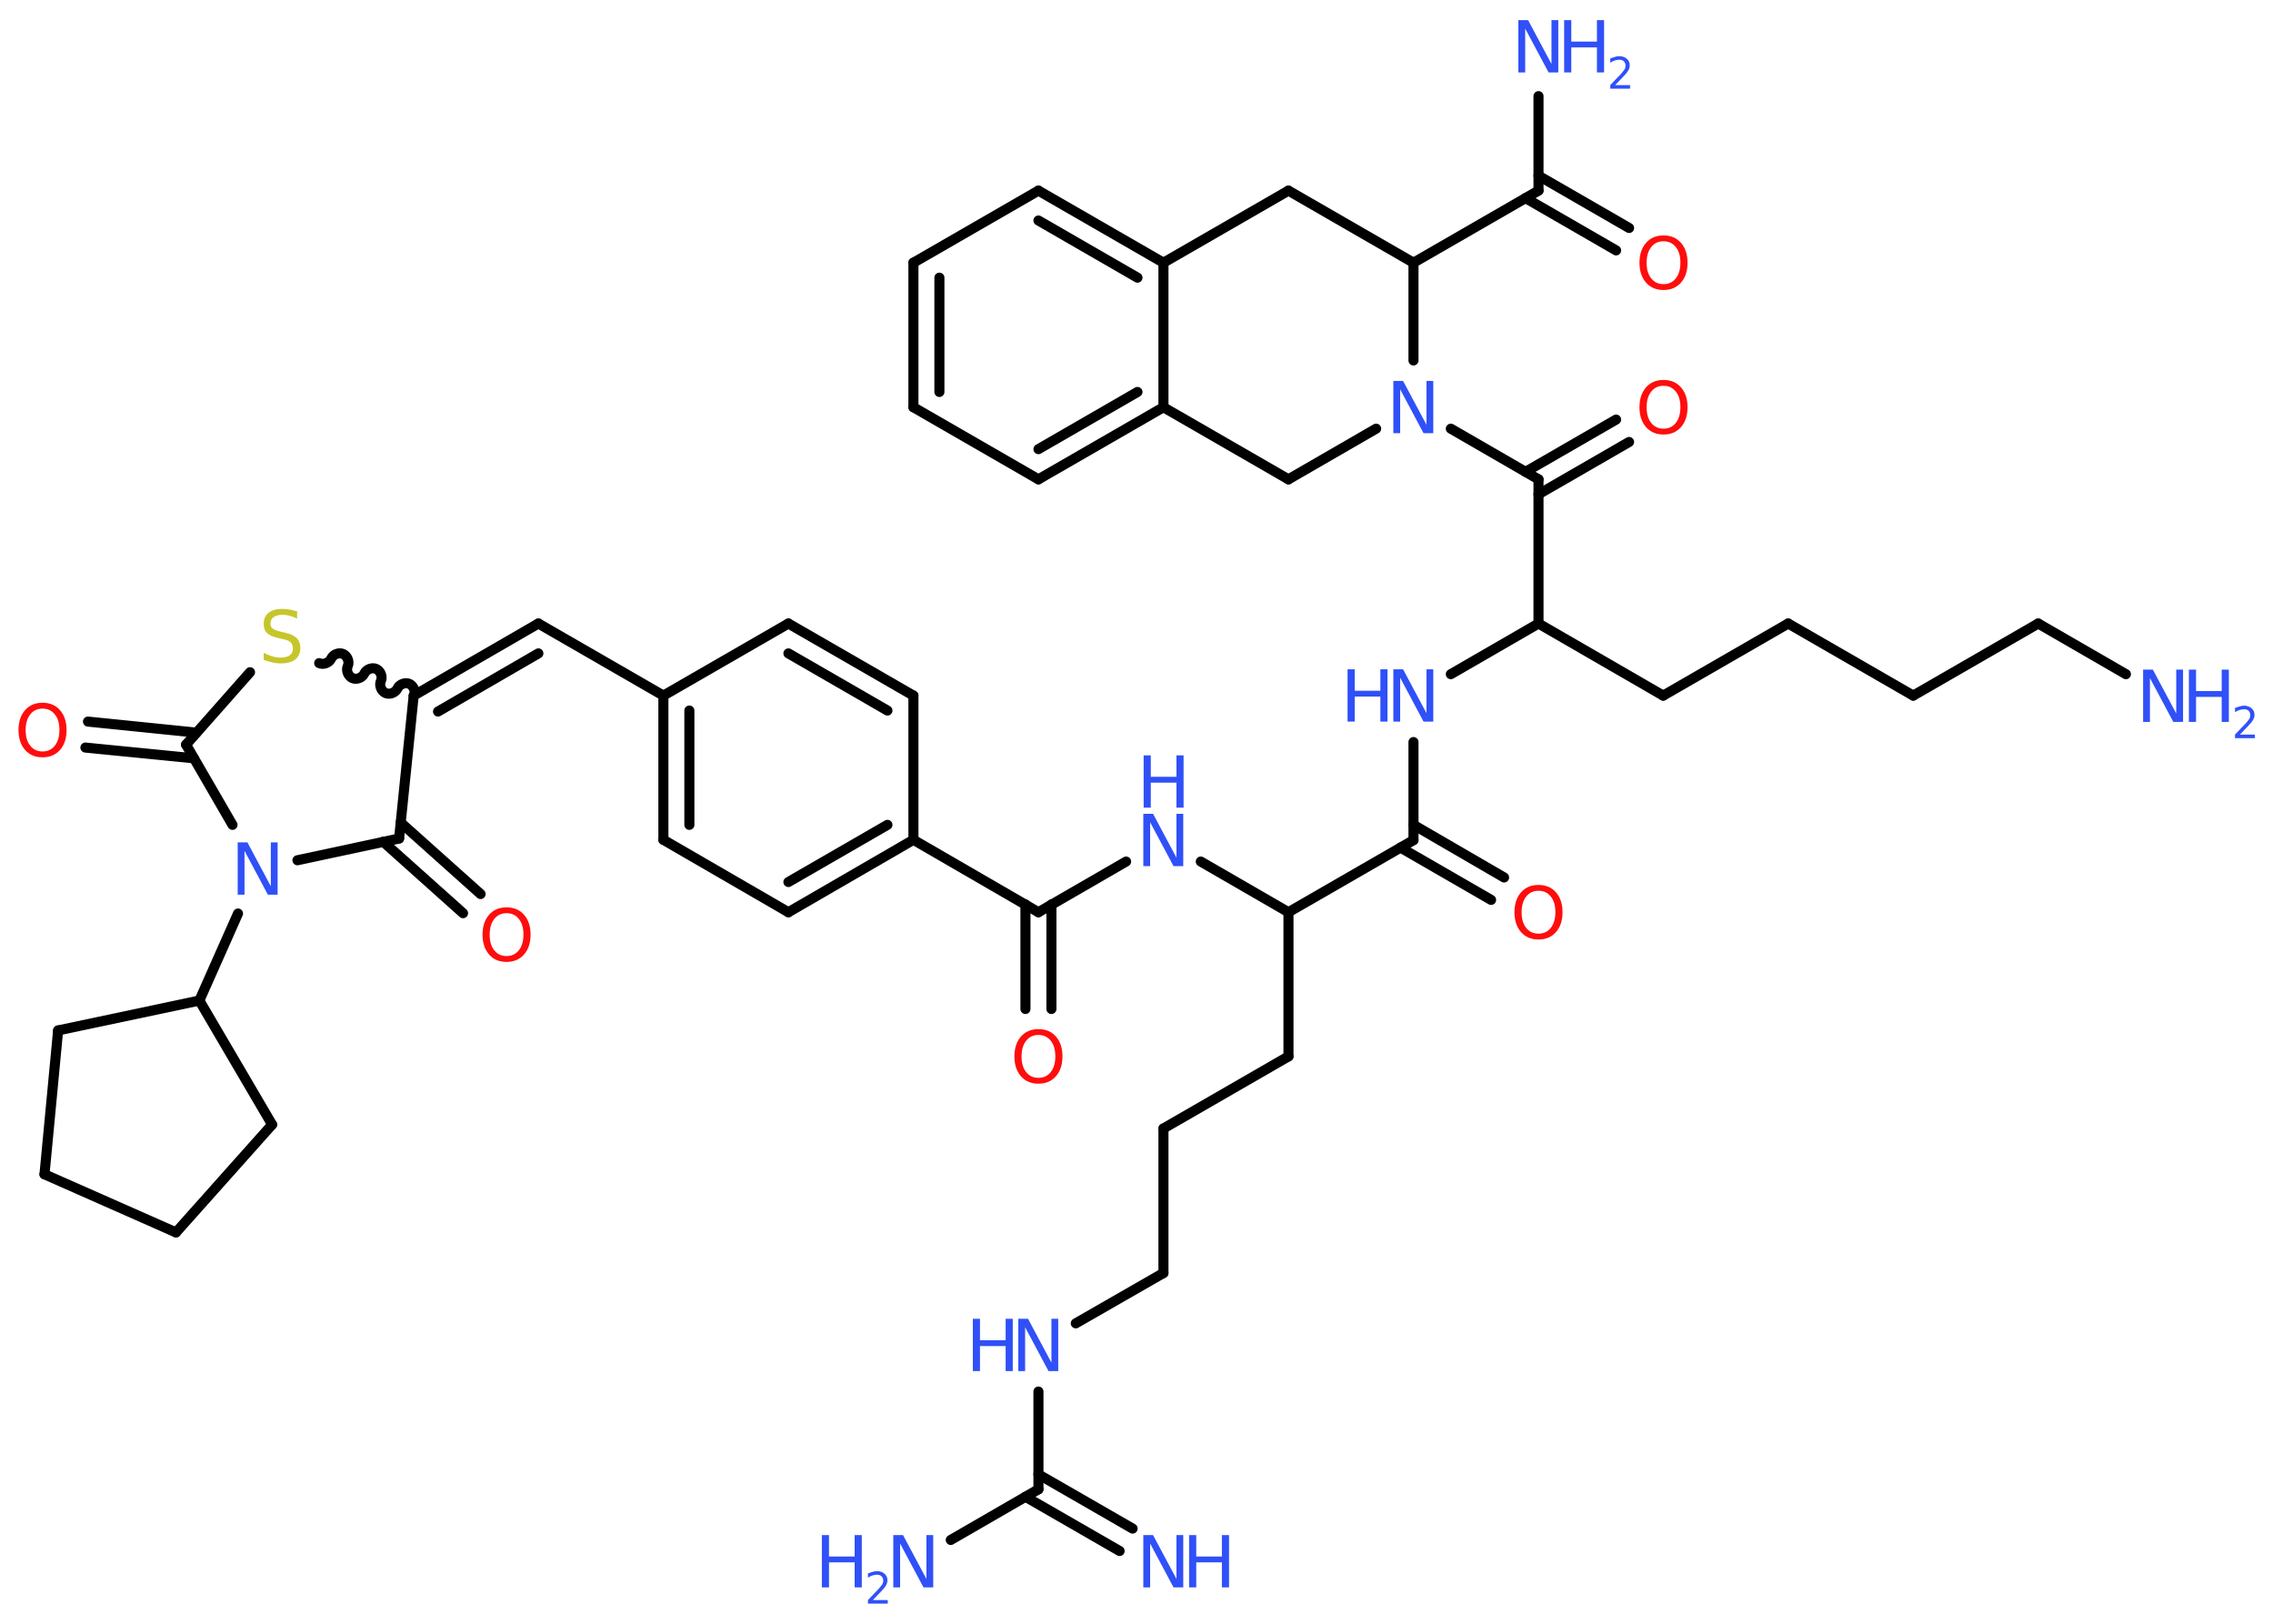 <?xml version='1.0' encoding='UTF-8'?>
<!DOCTYPE svg PUBLIC "-//W3C//DTD SVG 1.1//EN" "http://www.w3.org/Graphics/SVG/1.1/DTD/svg11.dtd">
<svg version='1.2' xmlns='http://www.w3.org/2000/svg' xmlns:xlink='http://www.w3.org/1999/xlink' width='70.0mm' height='50.0mm' viewBox='0 0 70.0 50.0'>
  <desc>Generated by the Chemistry Development Kit (http://github.com/cdk)</desc>
  <g stroke-linecap='round' stroke-linejoin='round' stroke='#000000' stroke-width='.31' fill='#3050F8'>
    <rect x='.0' y='.0' width='70.0' height='50.0' fill='#FFFFFF' stroke='none'/>
    <g id='mol1' class='mol'>
      <g id='mol1bnd1' class='bond'>
        <line x1='34.48' y1='47.76' x2='31.58' y2='46.09'/>
        <line x1='34.88' y1='47.07' x2='31.98' y2='45.4'/>
      </g>
      <line id='mol1bnd2' class='bond' x1='31.98' y1='45.86' x2='29.28' y2='47.42'/>
      <line id='mol1bnd3' class='bond' x1='31.98' y1='45.86' x2='31.98' y2='42.85'/>
      <line id='mol1bnd4' class='bond' x1='33.13' y1='40.75' x2='35.83' y2='39.2'/>
      <line id='mol1bnd5' class='bond' x1='35.83' y1='39.2' x2='35.83' y2='34.75'/>
      <line id='mol1bnd6' class='bond' x1='35.83' y1='34.75' x2='39.68' y2='32.53'/>
      <line id='mol1bnd7' class='bond' x1='39.68' y1='32.53' x2='39.68' y2='28.09'/>
      <line id='mol1bnd8' class='bond' x1='39.68' y1='28.09' x2='36.98' y2='26.53'/>
      <line id='mol1bnd9' class='bond' x1='34.68' y1='26.53' x2='31.98' y2='28.09'/>
      <g id='mol1bnd10' class='bond'>
        <line x1='32.38' y1='27.85' x2='32.38' y2='31.07'/>
        <line x1='31.58' y1='27.85' x2='31.58' y2='31.07'/>
      </g>
      <line id='mol1bnd11' class='bond' x1='31.98' y1='28.09' x2='28.13' y2='25.86'/>
      <g id='mol1bnd12' class='bond'>
        <line x1='24.28' y1='28.09' x2='28.13' y2='25.86'/>
        <line x1='24.28' y1='27.16' x2='27.33' y2='25.4'/>
      </g>
      <line id='mol1bnd13' class='bond' x1='24.28' y1='28.09' x2='20.43' y2='25.86'/>
      <g id='mol1bnd14' class='bond'>
        <line x1='20.43' y1='21.42' x2='20.43' y2='25.86'/>
        <line x1='21.23' y1='21.88' x2='21.23' y2='25.4'/>
      </g>
      <line id='mol1bnd15' class='bond' x1='20.43' y1='21.42' x2='16.58' y2='19.2'/>
      <g id='mol1bnd16' class='bond'>
        <line x1='16.58' y1='19.2' x2='12.74' y2='21.42'/>
        <line x1='16.58' y1='20.12' x2='13.49' y2='21.91'/>
      </g>
      <path id='mol1bnd17' class='bond' d='M9.83 20.42c.13 .06 .31 -.01 .37 -.14c.06 -.13 .24 -.2 .37 -.14c.13 .06 .2 .24 .14 .37c-.06 .13 .01 .31 .14 .37c.13 .06 .31 -.01 .37 -.14c.06 -.13 .24 -.2 .37 -.14c.13 .06 .2 .24 .14 .37c-.06 .13 .01 .31 .14 .37c.13 .06 .31 -.01 .37 -.14c.06 -.13 .24 -.2 .37 -.14c.13 .06 .2 .24 .14 .37' fill='none' stroke='#000000' stroke-width='.31'/>
      <line id='mol1bnd18' class='bond' x1='7.7' y1='20.7' x2='5.73' y2='22.93'/>
      <g id='mol1bnd19' class='bond'>
        <line x1='5.97' y1='23.35' x2='2.63' y2='23.02'/>
        <line x1='6.05' y1='22.56' x2='2.71' y2='22.22'/>
      </g>
      <line id='mol1bnd20' class='bond' x1='5.73' y1='22.93' x2='7.16' y2='25.4'/>
      <line id='mol1bnd21' class='bond' x1='7.33' y1='28.13' x2='6.14' y2='30.81'/>
      <line id='mol1bnd22' class='bond' x1='6.14' y1='30.81' x2='1.79' y2='31.73'/>
      <line id='mol1bnd23' class='bond' x1='1.79' y1='31.73' x2='1.37' y2='36.16'/>
      <line id='mol1bnd24' class='bond' x1='1.37' y1='36.16' x2='5.42' y2='37.95'/>
      <line id='mol1bnd25' class='bond' x1='5.42' y1='37.95' x2='8.38' y2='34.63'/>
      <line id='mol1bnd26' class='bond' x1='6.14' y1='30.81' x2='8.38' y2='34.63'/>
      <line id='mol1bnd27' class='bond' x1='9.16' y1='26.49' x2='12.29' y2='25.82'/>
      <line id='mol1bnd28' class='bond' x1='12.74' y1='21.42' x2='12.29' y2='25.82'/>
      <g id='mol1bnd29' class='bond'>
        <line x1='12.34' y1='25.33' x2='14.8' y2='27.53'/>
        <line x1='11.8' y1='25.92' x2='14.26' y2='28.12'/>
      </g>
      <line id='mol1bnd30' class='bond' x1='20.43' y1='21.42' x2='24.28' y2='19.2'/>
      <g id='mol1bnd31' class='bond'>
        <line x1='28.13' y1='21.42' x2='24.28' y2='19.2'/>
        <line x1='27.33' y1='21.88' x2='24.28' y2='20.12'/>
      </g>
      <line id='mol1bnd32' class='bond' x1='28.13' y1='25.86' x2='28.13' y2='21.42'/>
      <line id='mol1bnd33' class='bond' x1='39.68' y1='28.09' x2='43.53' y2='25.87'/>
      <g id='mol1bnd34' class='bond'>
        <line x1='43.53' y1='25.4' x2='46.32' y2='27.02'/>
        <line x1='43.13' y1='26.1' x2='45.92' y2='27.71'/>
      </g>
      <line id='mol1bnd35' class='bond' x1='43.53' y1='25.87' x2='43.53' y2='22.85'/>
      <line id='mol1bnd36' class='bond' x1='44.68' y1='20.76' x2='47.38' y2='19.2'/>
      <line id='mol1bnd37' class='bond' x1='47.38' y1='19.2' x2='51.22' y2='21.42'/>
      <line id='mol1bnd38' class='bond' x1='51.22' y1='21.42' x2='55.07' y2='19.2'/>
      <line id='mol1bnd39' class='bond' x1='55.07' y1='19.2' x2='58.92' y2='21.42'/>
      <line id='mol1bnd40' class='bond' x1='58.92' y1='21.42' x2='62.77' y2='19.2'/>
      <line id='mol1bnd41' class='bond' x1='62.77' y1='19.2' x2='65.47' y2='20.76'/>
      <line id='mol1bnd42' class='bond' x1='47.38' y1='19.2' x2='47.38' y2='14.76'/>
      <g id='mol1bnd43' class='bond'>
        <line x1='46.98' y1='14.53' x2='49.77' y2='12.92'/>
        <line x1='47.38' y1='15.22' x2='50.17' y2='13.61'/>
      </g>
      <line id='mol1bnd44' class='bond' x1='47.38' y1='14.76' x2='44.68' y2='13.2'/>
      <line id='mol1bnd45' class='bond' x1='42.38' y1='13.2' x2='39.68' y2='14.76'/>
      <line id='mol1bnd46' class='bond' x1='39.68' y1='14.76' x2='35.83' y2='12.54'/>
      <g id='mol1bnd47' class='bond'>
        <line x1='31.98' y1='14.76' x2='35.83' y2='12.54'/>
        <line x1='31.98' y1='13.83' x2='35.03' y2='12.07'/>
      </g>
      <line id='mol1bnd48' class='bond' x1='31.98' y1='14.76' x2='28.13' y2='12.54'/>
      <g id='mol1bnd49' class='bond'>
        <line x1='28.13' y1='8.09' x2='28.13' y2='12.54'/>
        <line x1='28.93' y1='8.55' x2='28.93' y2='12.07'/>
      </g>
      <line id='mol1bnd50' class='bond' x1='28.13' y1='8.09' x2='31.98' y2='5.87'/>
      <g id='mol1bnd51' class='bond'>
        <line x1='35.83' y1='8.09' x2='31.98' y2='5.87'/>
        <line x1='35.03' y1='8.55' x2='31.98' y2='6.79'/>
      </g>
      <line id='mol1bnd52' class='bond' x1='35.83' y1='12.54' x2='35.83' y2='8.09'/>
      <line id='mol1bnd53' class='bond' x1='35.83' y1='8.09' x2='39.68' y2='5.87'/>
      <line id='mol1bnd54' class='bond' x1='39.68' y1='5.87' x2='43.53' y2='8.09'/>
      <line id='mol1bnd55' class='bond' x1='43.53' y1='11.1' x2='43.53' y2='8.09'/>
      <line id='mol1bnd56' class='bond' x1='43.53' y1='8.09' x2='47.38' y2='5.87'/>
      <line id='mol1bnd57' class='bond' x1='47.38' y1='5.87' x2='47.38' y2='2.96'/>
      <g id='mol1bnd58' class='bond'>
        <line x1='47.38' y1='5.41' x2='50.17' y2='7.02'/>
        <line x1='46.98' y1='6.1' x2='49.77' y2='7.71'/>
      </g>
      <g id='mol1atm1' class='atom'>
        <path d='M35.22 47.27h.29l.72 1.35v-1.35h.21v1.61h-.3l-.72 -1.35v1.35h-.21v-1.61z' stroke='none'/>
        <path d='M36.62 47.27h.22v.66h.79v-.66h.22v1.61h-.22v-.77h-.79v.77h-.22v-1.61z' stroke='none'/>
      </g>
      <g id='mol1atm3' class='atom'>
        <path d='M27.52 47.27h.29l.72 1.35v-1.35h.21v1.61h-.3l-.72 -1.35v1.35h-.21v-1.61z' stroke='none'/>
        <path d='M25.31 47.27h.22v.66h.79v-.66h.22v1.61h-.22v-.77h-.79v.77h-.22v-1.61z' stroke='none'/>
        <path d='M26.88 49.27h.46v.11h-.61v-.11q.08 -.08 .2 -.21q.13 -.13 .16 -.17q.06 -.07 .09 -.12q.02 -.05 .02 -.1q.0 -.08 -.05 -.13q-.05 -.05 -.14 -.05q-.06 .0 -.13 .02q-.07 .02 -.15 .07v-.13q.08 -.03 .15 -.05q.07 -.02 .12 -.02q.15 .0 .24 .08q.09 .08 .09 .2q.0 .06 -.02 .11q-.02 .05 -.08 .13q-.02 .02 -.1 .11q-.09 .09 -.24 .25z' stroke='none'/>
      </g>
      <g id='mol1atm4' class='atom'>
        <path d='M31.37 40.61h.29l.72 1.35v-1.35h.21v1.61h-.3l-.72 -1.35v1.35h-.21v-1.61z' stroke='none'/>
        <path d='M29.96 40.61h.22v.66h.79v-.66h.22v1.61h-.22v-.77h-.79v.77h-.22v-1.61z' stroke='none'/>
      </g>
      <g id='mol1atm9' class='atom'>
        <path d='M35.22 25.06h.29l.72 1.35v-1.35h.21v1.61h-.3l-.72 -1.35v1.35h-.21v-1.61z' stroke='none'/>
        <path d='M35.22 23.26h.22v.66h.79v-.66h.22v1.61h-.22v-.77h-.79v.77h-.22v-1.61z' stroke='none'/>
      </g>
      <path id='mol1atm11' class='atom' d='M31.98 31.87q-.24 .0 -.38 .18q-.14 .18 -.14 .48q.0 .31 .14 .48q.14 .18 .38 .18q.24 .0 .38 -.18q.14 -.18 .14 -.48q.0 -.31 -.14 -.48q-.14 -.18 -.38 -.18zM31.98 31.69q.34 .0 .54 .23q.2 .23 .2 .61q.0 .38 -.2 .61q-.2 .23 -.54 .23q-.34 .0 -.54 -.23q-.2 -.23 -.2 -.61q.0 -.38 .2 -.61q.2 -.23 .54 -.23z' stroke='none' fill='#FF0D0D'/>
      <path id='mol1atm18' class='atom' d='M9.15 18.84v.21q-.12 -.06 -.23 -.09q-.11 -.03 -.21 -.03q-.18 .0 -.28 .07q-.1 .07 -.1 .2q.0 .11 .07 .16q.07 .05 .24 .09l.13 .03q.24 .05 .36 .16q.12 .12 .12 .31q.0 .23 -.16 .36q-.16 .12 -.46 .12q-.11 .0 -.24 -.03q-.13 -.03 -.27 -.08v-.22q.13 .07 .26 .11q.13 .04 .25 .04q.19 .0 .29 -.07q.1 -.07 .1 -.21q.0 -.12 -.07 -.19q-.07 -.07 -.24 -.1l-.13 -.03q-.24 -.05 -.35 -.15q-.11 -.1 -.11 -.29q.0 -.22 .15 -.34q.15 -.12 .42 -.12q.11 .0 .23 .02q.12 .02 .24 .06z' stroke='none' fill='#C6C62C'/>
      <path id='mol1atm20' class='atom' d='M1.31 21.82q-.24 .0 -.38 .18q-.14 .18 -.14 .48q.0 .31 .14 .48q.14 .18 .38 .18q.24 .0 .38 -.18q.14 -.18 .14 -.48q.0 -.31 -.14 -.48q-.14 -.18 -.38 -.18zM1.31 21.64q.34 .0 .54 .23q.2 .23 .2 .61q.0 .38 -.2 .61q-.2 .23 -.54 .23q-.34 .0 -.54 -.23q-.2 -.23 -.2 -.61q.0 -.38 .2 -.61q.2 -.23 .54 -.23z' stroke='none' fill='#FF0D0D'/>
      <path id='mol1atm21' class='atom' d='M7.33 25.94h.29l.72 1.35v-1.35h.21v1.61h-.3l-.72 -1.35v1.35h-.21v-1.61z' stroke='none'/>
      <path id='mol1atm28' class='atom' d='M15.6 28.12q-.24 .0 -.38 .18q-.14 .18 -.14 .48q.0 .31 .14 .48q.14 .18 .38 .18q.24 .0 .38 -.18q.14 -.18 .14 -.48q.0 -.31 -.14 -.48q-.14 -.18 -.38 -.18zM15.6 27.94q.34 .0 .54 .23q.2 .23 .2 .61q.0 .38 -.2 .61q-.2 .23 -.54 .23q-.34 .0 -.54 -.23q-.2 -.23 -.2 -.61q.0 -.38 .2 -.61q.2 -.23 .54 -.23z' stroke='none' fill='#FF0D0D'/>
      <path id='mol1atm32' class='atom' d='M47.38 27.43q-.24 .0 -.38 .18q-.14 .18 -.14 .48q.0 .31 .14 .48q.14 .18 .38 .18q.24 .0 .38 -.18q.14 -.18 .14 -.48q.0 -.31 -.14 -.48q-.14 -.18 -.38 -.18zM47.38 27.25q.34 .0 .54 .23q.2 .23 .2 .61q.0 .38 -.2 .61q-.2 .23 -.54 .23q-.34 .0 -.54 -.23q-.2 -.23 -.2 -.61q.0 -.38 .2 -.61q.2 -.23 .54 -.23z' stroke='none' fill='#FF0D0D'/>
      <g id='mol1atm33' class='atom'>
        <path d='M42.92 20.61h.29l.72 1.35v-1.35h.21v1.61h-.3l-.72 -1.35v1.35h-.21v-1.61z' stroke='none'/>
        <path d='M41.5 20.61h.22v.66h.79v-.66h.22v1.61h-.22v-.77h-.79v.77h-.22v-1.61z' stroke='none'/>
      </g>
      <g id='mol1atm39' class='atom'>
        <path d='M66.01 20.62h.29l.72 1.35v-1.35h.21v1.61h-.3l-.72 -1.35v1.35h-.21v-1.61z' stroke='none'/>
        <path d='M67.41 20.62h.22v.66h.79v-.66h.22v1.61h-.22v-.77h-.79v.77h-.22v-1.61z' stroke='none'/>
        <path d='M68.98 22.62h.46v.11h-.61v-.11q.08 -.08 .2 -.21q.13 -.13 .16 -.17q.06 -.07 .09 -.12q.02 -.05 .02 -.1q.0 -.08 -.05 -.13q-.05 -.05 -.14 -.05q-.06 .0 -.13 .02q-.07 .02 -.15 .07v-.13q.08 -.03 .15 -.05q.07 -.02 .12 -.02q.15 .0 .24 .08q.09 .08 .09 .2q.0 .06 -.02 .11q-.02 .05 -.08 .13q-.02 .02 -.1 .11q-.09 .09 -.24 .25z' stroke='none'/>
      </g>
      <path id='mol1atm41' class='atom' d='M51.23 11.88q-.24 .0 -.38 .18q-.14 .18 -.14 .48q.0 .31 .14 .48q.14 .18 .38 .18q.24 .0 .38 -.18q.14 -.18 .14 -.48q.0 -.31 -.14 -.48q-.14 -.18 -.38 -.18zM51.23 11.7q.34 .0 .54 .23q.2 .23 .2 .61q.0 .38 -.2 .61q-.2 .23 -.54 .23q-.34 .0 -.54 -.23q-.2 -.23 -.2 -.61q.0 -.38 .2 -.61q.2 -.23 .54 -.23z' stroke='none' fill='#FF0D0D'/>
      <path id='mol1atm42' class='atom' d='M42.92 11.73h.29l.72 1.35v-1.35h.21v1.61h-.3l-.72 -1.35v1.35h-.21v-1.61z' stroke='none'/>
      <g id='mol1atm53' class='atom'>
        <path d='M46.77 .62h.29l.72 1.35v-1.35h.21v1.61h-.3l-.72 -1.35v1.35h-.21v-1.61z' stroke='none'/>
        <path d='M48.17 .62h.22v.66h.79v-.66h.22v1.61h-.22v-.77h-.79v.77h-.22v-1.61z' stroke='none'/>
        <path d='M49.74 2.62h.46v.11h-.61v-.11q.08 -.08 .2 -.21q.13 -.13 .16 -.17q.06 -.07 .09 -.12q.02 -.05 .02 -.1q.0 -.08 -.05 -.13q-.05 -.05 -.14 -.05q-.06 .0 -.13 .02q-.07 .02 -.15 .07v-.13q.08 -.03 .15 -.05q.07 -.02 .12 -.02q.15 .0 .24 .08q.09 .08 .09 .2q.0 .06 -.02 .11q-.02 .05 -.08 .13q-.02 .02 -.1 .11q-.09 .09 -.24 .25z' stroke='none'/>
      </g>
      <path id='mol1atm54' class='atom' d='M51.23 7.43q-.24 .0 -.38 .18q-.14 .18 -.14 .48q.0 .31 .14 .48q.14 .18 .38 .18q.24 .0 .38 -.18q.14 -.18 .14 -.48q.0 -.31 -.14 -.48q-.14 -.18 -.38 -.18zM51.23 7.25q.34 .0 .54 .23q.2 .23 .2 .61q.0 .38 -.2 .61q-.2 .23 -.54 .23q-.34 .0 -.54 -.23q-.2 -.23 -.2 -.61q.0 -.38 .2 -.61q.2 -.23 .54 -.23z' stroke='none' fill='#FF0D0D'/>
    </g>
  </g>
</svg>
